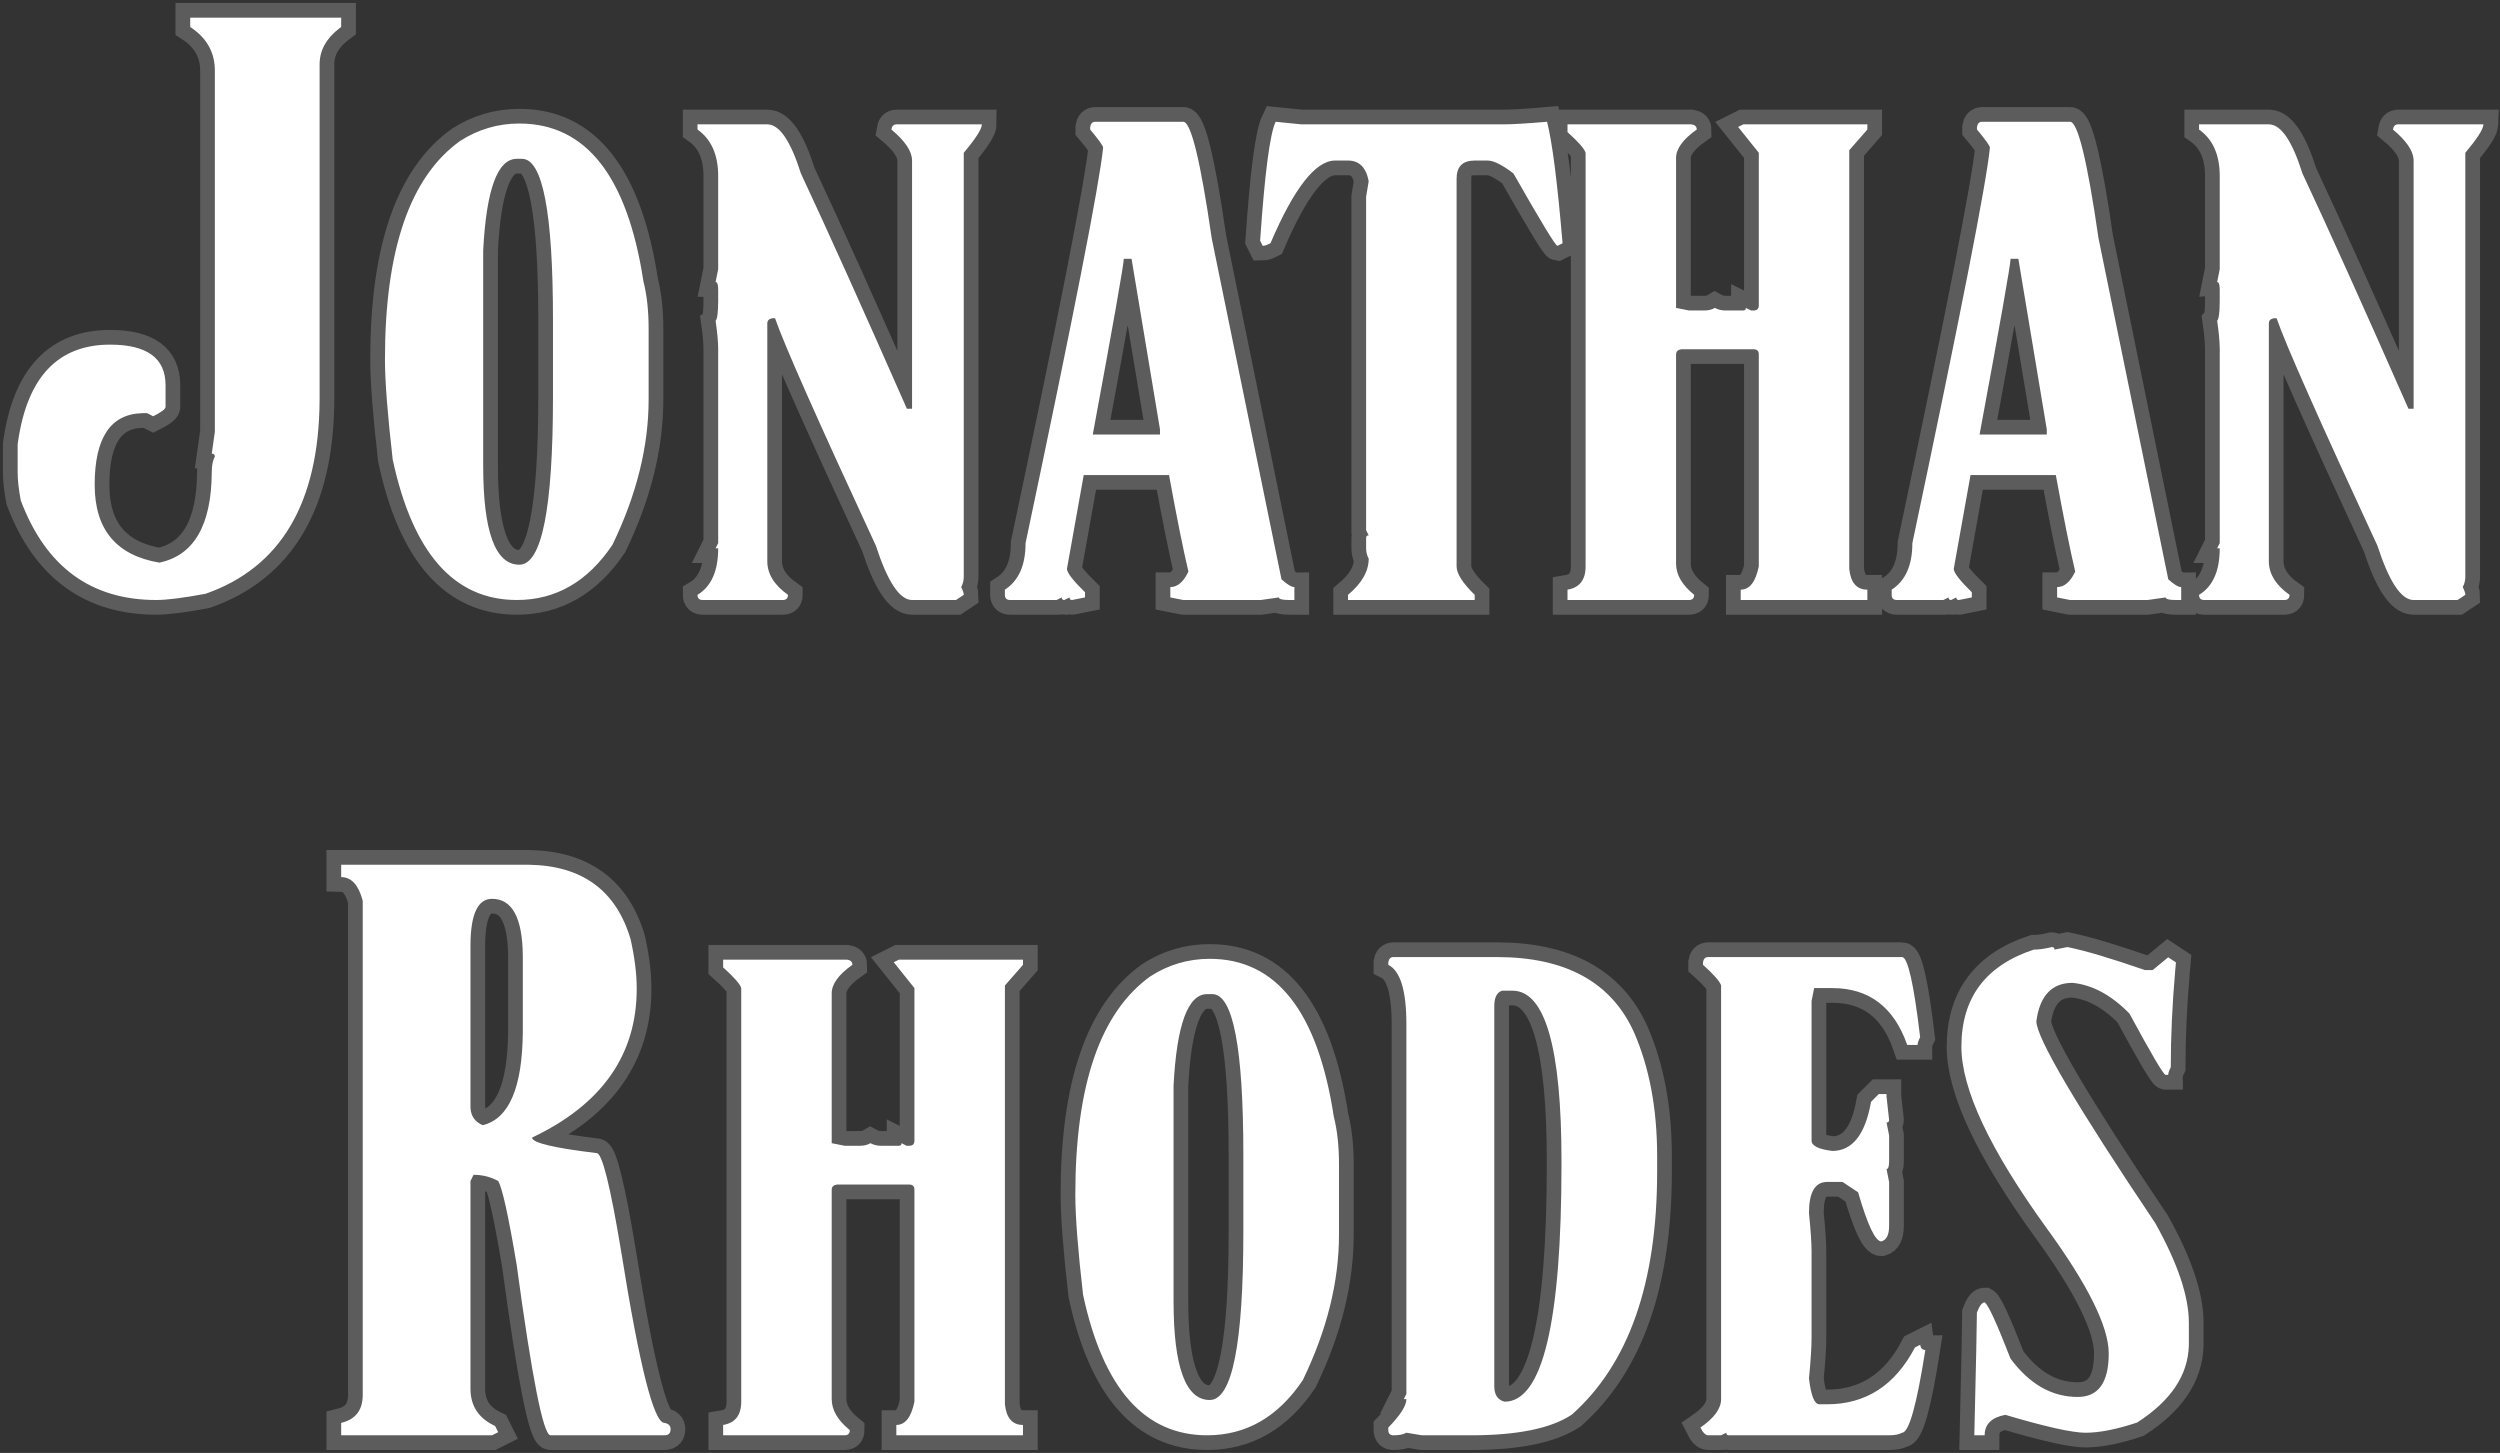 <?xml version="1.0" encoding="UTF-8"?>
<svg width="425px" height="247px" viewBox="0 0 425 247" version="1.1" xmlns="http://www.w3.org/2000/svg" xmlns:xlink="http://www.w3.org/1999/xlink">
    <rect x="0" y="0" width="425" height="247" fill="#333333" stroke="none"/>
    <!-- Generator: Sketch 61.2 (89653) - https://sketch.com -->
    <title>LogoWhite</title>
    <desc>Created with Sketch.</desc>
    <g id="Page-1" stroke="none" stroke-width="1" fill="none" fill-rule="evenodd" stroke-opacity="0.203">
        <g id="logo-bg-white" transform="translate(-44, -125)" fill="#FFFFFF" fill-rule="nonzero" stroke="#FFFFFF" stroke-width="5">
            <g id="LogoWhite" transform="translate(47, 128)">
                <path d="M140.588,241 C141.174,241 141.467,240.707 141.467,240.121 C139.416,238.461 138.391,236.703 138.391,234.848 L138.391,234.848 L138.391,199.252 C138.391,198.764 138.684,198.471 139.27,198.373 L139.27,198.373 L151.574,198.373 C152.16,198.373 152.453,198.666 152.453,199.252 L152.453,199.252 L152.453,235.287 C151.916,237.924 150.891,239.242 149.377,239.242 L149.377,239.242 L149.377,241 L170.91,241 L170.91,239.242 C169.104,239.242 168.078,238.07 167.834,235.727 L167.834,235.727 L167.834,164.535 L170.91,161.02 L170.91,160.141 L149.816,160.141 L148.938,160.58 L152.453,164.975 L152.453,190.902 C152.453,191.488 152.16,191.781 151.574,191.781 L151.574,191.781 L151.135,191.781 L150.256,191.342 C150.256,191.635 150.109,191.781 149.816,191.781 L149.816,191.781 L146.74,191.781 C146.105,191.781 145.52,191.635 144.982,191.342 C144.494,191.635 143.908,191.781 143.225,191.781 L143.225,191.781 L140.588,191.781 L138.391,191.342 L138.391,165.854 C138.391,164.291 139.562,162.68 141.906,161.02 C141.906,160.531 141.613,160.238 141.027,160.141 L141.027,160.141 L119.934,160.141 L119.934,161.459 C121.789,163.119 122.814,164.291 123.01,164.975 L123.01,164.975 L123.01,235.287 C123.01,237.582 121.984,238.9 119.934,239.242 L119.934,239.242 L119.934,241 L140.588,241 Z M202.217,241 C208.857,241 214.277,237.874 218.477,231.621 C222.578,223.142 224.629,214.9 224.629,206.895 L224.629,206.895 L224.629,194.958 C224.629,191.832 224.336,189.132 223.75,186.858 C221.016,168.953 213.984,160 202.656,160 C198.994,160 195.625,160.995 192.549,162.984 C184.053,169.095 179.805,181.458 179.805,200.074 C179.805,203.816 180.244,209.5 181.123,217.126 C184.541,233.042 191.572,241 202.217,241 Z M202.656,235 C198.555,235 196.504,229.39 196.504,218.171 L196.504,218.171 L196.504,181.567 C197.041,171.189 198.945,166 202.217,166 L202.217,166 L203.096,166 C206.611,166 208.369,175.116 208.369,193.348 L208.369,193.348 L208.369,206.39 C208.369,225.463 206.465,235 202.656,235 Z M247.073,241 C254.983,241 260.696,239.828 264.212,237.484 C273.88,228.891 278.714,215.121 278.714,196.176 L278.714,196.176 L278.714,193.539 C278.714,185.482 277.396,178.451 274.759,172.445 C270.901,163.949 263.138,159.701 251.468,159.701 L251.468,159.701 L233.89,159.701 C233.401,159.701 233.108,159.994 233.011,160.58 L233.011,160.58 L233.011,161.02 C235.062,162.045 236.087,165.414 236.087,171.127 L236.087,171.127 L236.087,233.969 L235.647,234.848 L236.087,234.848 C236.087,235.971 235.062,237.582 233.011,239.682 L233.011,239.682 L233.011,240.121 C233.011,240.707 233.304,241 233.89,241 C234.866,241 235.599,240.854 236.087,240.561 L236.087,240.561 L238.724,241 L247.073,241 Z M252.786,235.287 C251.614,234.994 251.028,234.115 251.028,232.65 L251.028,232.65 L251.028,168.051 C251.028,166.586 251.468,165.707 252.347,165.414 L252.347,165.414 L254.104,165.414 C259.671,165.414 262.454,175.082 262.454,194.418 L262.454,194.418 L262.454,194.857 C262.454,221.811 259.231,235.287 252.786,235.287 Z M289.586,241 L290.465,240.561 C290.465,240.854 290.611,241 290.904,241 L290.904,241 L318.15,241 C319.127,241 319.859,240.854 320.348,240.561 C321.52,240.561 322.838,235.873 324.303,226.498 C323.814,226.498 323.521,226.205 323.424,225.619 L323.424,225.619 L322.545,226.059 C319.176,232.504 314.195,235.727 307.604,235.727 L307.604,235.727 L306.285,235.727 C305.455,235.727 304.869,234.262 304.527,231.332 C304.82,228.354 304.967,226.01 304.967,224.301 L304.967,224.301 L304.967,209.799 C304.967,208.334 304.82,206.137 304.527,203.207 C304.527,199.691 305.553,197.934 307.604,197.934 L307.604,197.934 L310.24,197.934 L312.877,199.691 C314.488,205.258 315.807,208.041 316.832,208.041 C317.711,207.797 318.15,206.918 318.15,205.404 L318.15,205.404 L318.15,197.934 L317.711,195.736 C318.004,195.736 318.15,195.297 318.15,194.418 L318.15,194.418 L318.15,190.023 L317.711,187.826 C318.004,187.826 318.15,187.68 318.15,187.387 L318.15,187.387 L317.711,183.432 L317.711,182.992 L316.393,182.992 L315.074,184.311 C314.098,189.877 311.9,192.66 308.482,192.66 C306.139,192.367 304.967,191.781 304.967,190.902 L304.967,190.902 L304.967,167.172 L305.406,164.975 L308.482,164.975 C314.732,164.975 318.98,168.197 321.227,174.643 L321.227,174.643 L322.984,174.643 C322.984,174.35 323.131,173.91 323.424,173.324 C322.35,164.242 321.324,159.701 320.348,159.701 L320.348,159.701 L287.389,159.701 C286.9,159.701 286.607,159.994 286.51,160.58 L286.51,160.58 L286.51,161.02 C288.365,162.68 289.391,163.852 289.586,164.535 L289.586,164.535 L289.586,234.848 C289.586,236.459 288.414,238.07 286.07,239.682 C286.51,240.561 286.949,241 287.389,241 L287.389,241 L289.586,241 Z M348.454,158 L348.752,158.06 C351.678,158.667 355.974,159.951 361.638,161.911 L361.638,161.911 L362.956,161.911 L365.593,159.738 L366.911,160.607 L366.79,161.947 C366.285,167.731 366.032,173.223 366.032,178.424 C365.739,179.003 365.593,179.438 365.593,179.728 L365.593,179.728 L365.153,179.728 L365.133,179.724 C364.735,179.598 362.691,176.123 359.001,169.298 C355.925,166.16 352.702,164.422 349.333,164.084 C345.817,164.084 343.767,166.257 343.181,170.602 C343.181,173.403 349.919,184.846 363.396,204.932 C367.204,211.74 369.108,217.389 369.108,221.88 L369.108,221.88 L369.108,225.356 L369.104,225.695 C368.98,230.766 366.051,235.143 360.319,238.827 C356.853,239.986 353.923,240.565 351.53,240.565 C349.284,240.565 344.743,239.551 337.907,237.524 C335.563,237.958 334.392,239.117 334.392,241 L334.392,241 L332.634,241 L332.648,240.422 C332.931,228.565 333.073,221.804 333.073,220.141 C333.513,218.983 333.952,218.403 334.392,218.403 C334.978,218.741 336.442,221.928 338.786,227.963 C342.009,232.309 345.817,234.482 350.212,234.482 C353.728,234.482 355.485,232.019 355.485,227.094 C355.485,222.556 351.97,215.458 344.938,205.801 C335.271,192.426 330.437,182.142 330.437,174.948 C330.437,166.643 334.538,161.138 342.741,158.435 C343.62,158.435 344.646,158.29 345.817,158 C346.11,158 346.257,158.145 346.257,158.435 L346.257,158.435 L348.454,158 Z M86.402,144 L86.832,144.003 C95.946,144.131 101.734,148.347 104.196,156.652 C104.894,159.757 105.243,162.568 105.243,165.087 C105.243,176.333 99.312,184.768 87.449,190.391 C87.449,191.27 91.112,192.149 98.439,193.027 C99.37,193.027 100.765,198.65 102.626,209.897 C105.708,229.226 108.151,238.891 109.953,238.891 C110.651,239.008 111,239.36 111,239.946 C111,240.602 110.696,240.952 110.088,240.995 L109.953,241 L90.589,241 L90.551,240.997 C89.328,240.802 87.422,231.138 84.832,212.005 C83.436,203.688 82.389,198.943 81.692,197.772 C80.519,197.127 79.248,196.778 77.88,196.725 L77.505,196.717 L76.981,197.772 L76.981,233.092 L76.986,233.383 C77.073,236.065 78.375,238.033 80.894,239.287 L81.168,239.418 L81.692,240.473 L80.645,241 L55,241 L55,238.891 L55.24,238.829 C57.444,238.221 58.583,236.745 58.659,234.401 L58.664,234.147 L58.664,150.15 L58.587,149.867 C57.903,147.451 56.767,146.2 55.178,146.113 L55,146.109 L55,144 L86.402,144 Z M80.645,149.799 C78.257,149.799 77.036,152.347 76.983,157.443 L76.981,157.794 L76.981,185.12 L76.987,185.344 C77.053,186.747 77.749,187.726 79.075,188.283 C83.536,187.188 85.804,181.9 85.877,172.418 L85.879,171.94 L85.879,159.815 L85.877,159.441 C85.812,153.013 84.068,149.799 80.645,149.799 Z" id="RHODES"></path>
                <path d="M84.855,99 C91.496,99 96.916,95.874 101.115,89.621 C105.216,81.142 107.267,72.9 107.267,64.895 L107.267,64.895 L107.267,52.958 C107.267,49.832 106.974,47.132 106.388,44.858 C103.654,26.953 96.623,18 85.294,18 C81.632,18 78.263,18.995 75.187,20.984 C66.691,27.095 62.443,39.458 62.443,58.074 C62.443,61.816 62.882,67.5 63.761,75.126 C67.179,91.042 74.21,99 84.855,99 Z M85.294,93 C81.193,93 79.142,87.39 79.142,76.171 L79.142,76.171 L79.142,39.567 C79.679,29.189 81.583,24 84.855,24 L84.855,24 L85.734,24 C89.25,24 91.007,33.116 91.007,51.348 L91.007,51.348 L91.007,64.39 C91.007,83.463 89.103,93 85.294,93 Z M130.078,99 C130.664,99 130.957,98.707 130.957,98.121 C128.613,96.461 127.441,94.557 127.441,92.408 L127.441,92.408 L127.441,51.979 C127.441,51.49 127.734,51.197 128.32,51.1 L128.32,51.1 L128.759,51.1 C130.224,55.396 135.937,68.287 145.898,89.771 C147.9,95.924 149.951,99 152.05,99 L152.05,99 L159.521,99 L160.839,98.121 C160.839,97.828 160.693,97.389 160.4,96.803 C160.693,96.266 160.839,95.68 160.839,95.045 L160.839,95.045 L160.839,22.975 C162.89,20.533 163.916,18.922 163.916,18.141 L163.916,18.141 L149.414,18.141 C148.925,18.141 148.632,18.434 148.535,19.02 C150.878,20.973 152.05,22.73 152.05,24.293 L152.05,24.293 L152.05,66.48 L151.171,66.48 C143.554,49.195 137.548,35.865 133.154,26.49 C131.396,20.924 129.492,18.141 127.441,18.141 L127.441,18.141 L115.576,18.141 L115.576,19.02 C117.919,20.68 119.091,23.316 119.091,26.93 L119.091,26.93 L119.091,42.75 L118.652,44.947 C118.945,44.947 119.091,45.387 119.091,46.266 L119.091,46.266 L119.091,48.023 C119.091,50.074 118.945,51.246 118.652,51.539 C118.945,53.541 119.091,55.152 119.091,56.373 L119.091,56.373 L119.091,89.332 L118.652,90.211 L119.091,90.211 C119.091,94.068 117.919,96.705 115.576,98.121 C115.576,98.707 115.869,99 116.455,99 L116.455,99 L130.078,99 Z M176.619,99 L177.498,98.561 C177.498,98.854 177.644,99 177.937,99 L177.937,99 L178.816,98.561 C178.816,98.854 178.962,99 179.255,99 L179.255,99 L181.453,98.561 L181.453,97.682 C179.451,95.729 178.425,94.41 178.376,93.727 L178.376,93.727 L181.233,77.76 L195.735,77.76 C197.053,84.986 198.152,90.455 199.031,94.166 C198.201,95.924 197.175,96.803 195.955,96.803 L195.955,96.803 L195.955,98.561 L198.152,99 L211.335,99 L214.412,98.561 C214.412,98.854 214.998,99 216.169,99 L216.169,99 L217.048,99 L217.048,96.803 C216.56,96.803 215.828,96.363 214.851,95.484 L214.851,95.484 L202.986,37.477 C201.082,24.293 199.47,17.701 198.152,17.701 L198.152,17.701 L183.21,17.701 C182.722,17.701 182.429,17.994 182.332,18.58 L182.332,18.58 L182.332,19.02 C183.796,20.777 184.529,21.803 184.529,22.096 C183.943,28.102 179.548,50.514 171.345,89.332 C171.345,93.092 170.173,95.729 167.83,97.242 L167.83,97.242 L167.83,98.121 C167.83,98.707 168.123,99 168.708,99 L168.708,99 L176.619,99 Z M194.197,70.875 L182.771,70.875 C186.287,51.881 188.044,41.92 188.044,40.992 L188.044,40.992 L189.363,40.992 L194.197,69.996 L194.197,70.875 Z M247.696,99 L247.696,98.121 C245.645,96.119 244.62,94.508 244.62,93.287 L244.62,93.287 L244.62,27.369 C244.62,25.318 245.645,24.293 247.696,24.293 L247.696,24.293 L249.893,24.293 C250.918,24.293 252.383,25.025 254.288,26.49 C258.926,34.645 261.417,38.746 261.758,38.795 L261.758,38.795 L262.637,38.355 C261.758,28.004 260.879,21.119 260,17.701 C256.583,17.994 254.092,18.141 252.53,18.141 L252.53,18.141 L218.252,18.141 L213.858,17.701 C212.881,19.752 212.002,26.49 211.221,37.916 L211.221,37.916 L211.661,38.795 C211.954,38.795 212.393,38.648 212.979,38.355 C216.983,28.98 220.645,24.293 223.965,24.293 L223.965,24.293 L226.163,24.293 C228.067,24.293 229.239,25.465 229.678,27.809 L229.678,27.809 L229.239,30.445 L229.239,87.135 L229.678,88.014 C229.385,88.014 229.239,88.16 229.239,88.453 L229.239,88.453 L229.239,90.211 C229.239,90.846 229.385,91.432 229.678,91.969 C229.678,94.117 228.506,96.168 226.163,98.121 L226.163,98.121 L226.163,99 L247.696,99 Z M284.129,99 C284.715,99 285.008,98.707 285.008,98.121 C282.958,96.461 281.932,94.703 281.932,92.848 L281.932,92.848 L281.932,57.252 C281.932,56.764 282.225,56.471 282.811,56.373 L282.811,56.373 L295.116,56.373 C295.702,56.373 295.995,56.666 295.995,57.252 L295.995,57.252 L295.995,93.287 C295.458,95.924 294.432,97.242 292.918,97.242 L292.918,97.242 L292.918,99 L314.452,99 L314.452,97.242 C312.645,97.242 311.62,96.07 311.375,93.727 L311.375,93.727 L311.375,22.535 L314.452,19.02 L314.452,18.141 L293.358,18.141 L292.479,18.58 L295.995,22.975 L295.995,48.902 C295.995,49.488 295.702,49.781 295.116,49.781 L295.116,49.781 L294.676,49.781 L293.797,49.342 C293.797,49.635 293.651,49.781 293.358,49.781 L293.358,49.781 L290.282,49.781 C289.647,49.781 289.061,49.635 288.524,49.342 C288.036,49.635 287.45,49.781 286.766,49.781 L286.766,49.781 L284.129,49.781 L281.932,49.342 L281.932,23.854 C281.932,22.291 283.104,20.68 285.448,19.02 C285.448,18.531 285.155,18.238 284.569,18.141 L284.569,18.141 L263.475,18.141 L263.475,19.459 C265.331,21.119 266.356,22.291 266.551,22.975 L266.551,22.975 L266.551,93.287 C266.551,95.582 265.526,96.9 263.475,97.242 L263.475,97.242 L263.475,99 L284.129,99 Z M327.375,99 L328.253,98.561 C328.253,98.854 328.4,99 328.693,99 L328.693,99 L329.572,98.561 C329.572,98.854 329.718,99 330.011,99 L330.011,99 L332.208,98.561 L332.208,97.682 C330.207,95.729 329.181,94.41 329.132,93.727 L329.132,93.727 L331.989,77.76 L346.491,77.76 C347.809,84.986 348.908,90.455 349.787,94.166 C348.957,95.924 347.931,96.803 346.71,96.803 L346.71,96.803 L346.71,98.561 L348.908,99 L362.091,99 L365.167,98.561 C365.167,98.854 365.753,99 366.925,99 L366.925,99 L367.804,99 L367.804,96.803 C367.316,96.803 366.583,96.363 365.607,95.484 L365.607,95.484 L353.742,37.477 C351.837,24.293 350.226,17.701 348.908,17.701 L348.908,17.701 L333.966,17.701 C333.478,17.701 333.185,17.994 333.087,18.58 L333.087,18.58 L333.087,19.02 C334.552,20.777 335.285,21.803 335.285,22.096 C334.699,28.102 330.304,50.514 322.101,89.332 C322.101,93.092 320.929,95.729 318.585,97.242 L318.585,97.242 L318.585,98.121 C318.585,98.707 318.878,99 319.464,99 L319.464,99 L327.375,99 Z M344.953,70.875 L333.527,70.875 C337.042,51.881 338.8,41.92 338.8,40.992 L338.8,40.992 L340.119,40.992 L344.953,69.996 L344.953,70.875 Z M382.705,18.141 L382.844,18.145 C384.842,18.269 386.7,21.05 388.417,26.49 C392.812,35.865 398.818,49.195 406.435,66.48 L406.435,66.48 L407.314,66.48 L407.314,24.293 L407.308,24.105 C407.218,22.59 406.048,20.895 403.798,19.02 C403.896,18.434 404.189,18.141 404.677,18.141 L404.677,18.141 L419.179,18.141 L419.175,18.231 C419.102,19.042 418.078,20.624 416.103,22.975 L416.103,22.975 L416.103,95.045 L416.096,95.281 C416.064,95.825 415.92,96.333 415.664,96.803 C415.957,97.389 416.103,97.828 416.103,98.121 L416.103,98.121 L414.785,99 L407.314,99 L407.177,98.996 C405.125,98.865 403.12,95.79 401.162,89.771 C391.201,68.287 385.488,55.396 384.023,51.1 L384.023,51.1 L383.583,51.1 L383.443,51.128 C382.951,51.247 382.705,51.531 382.705,51.979 L382.705,51.979 L382.705,92.408 L382.71,92.665 C382.8,94.709 383.97,96.527 386.22,98.121 C386.22,98.707 385.927,99 385.341,99 L385.341,99 L371.718,99 L371.588,98.995 C371.089,98.953 370.839,98.662 370.839,98.121 C373.183,96.705 374.355,94.068 374.355,90.211 L374.355,90.211 L373.916,90.211 L374.355,89.332 L374.355,56.373 L374.352,56.084 C374.332,54.902 374.186,53.387 373.916,51.539 C374.208,51.246 374.355,50.074 374.355,48.023 L374.355,48.023 L374.355,46.266 L374.353,46.084 C374.333,45.326 374.188,44.947 373.916,44.947 L373.916,44.947 L374.355,42.75 L374.355,26.93 L374.351,26.559 C374.273,23.136 373.102,20.622 370.839,19.02 L370.839,19.02 L370.839,18.141 L382.705,18.141 Z M55,0 L55,1.588 L54.723,1.793 C52.463,3.516 51.333,5.566 51.333,7.941 L51.333,7.941 L51.333,64.588 L51.331,65.145 C51.197,82.527 44.737,93.459 31.952,97.941 C28.169,98.647 25.376,99 23.571,99 C12.455,99 4.772,93.353 0.524,82.059 C0.175,80.176 0,78.588 0,77.294 L0,77.294 L0,72.529 L0.062,72.087 C1.652,61.088 6.869,55.588 15.714,55.588 C22,55.588 25.143,57.882 25.143,62.471 L25.143,62.471 L25.143,66.176 L25.136,66.237 C25.063,66.589 24.367,67.098 23.048,67.765 L23.048,67.765 L22,67.235 L21.476,67.235 L21.204,67.239 C15.798,67.369 13.095,71.427 13.095,79.412 C13.095,87 16.762,91.412 24.095,92.647 C29.974,91.412 32.942,86.294 33,77.294 C33,76.118 33.175,75.235 33.524,74.647 C33.524,74.294 33.349,74.118 33,74.118 L33,74.118 L33.524,70.412 L33.524,9 L33.519,8.68 C33.426,5.713 32.031,3.349 29.333,1.588 L29.333,1.588 L29.333,0 L55,0 Z" id="JONATHAN"></path>
            </g>
        </g>
    </g>
</svg>